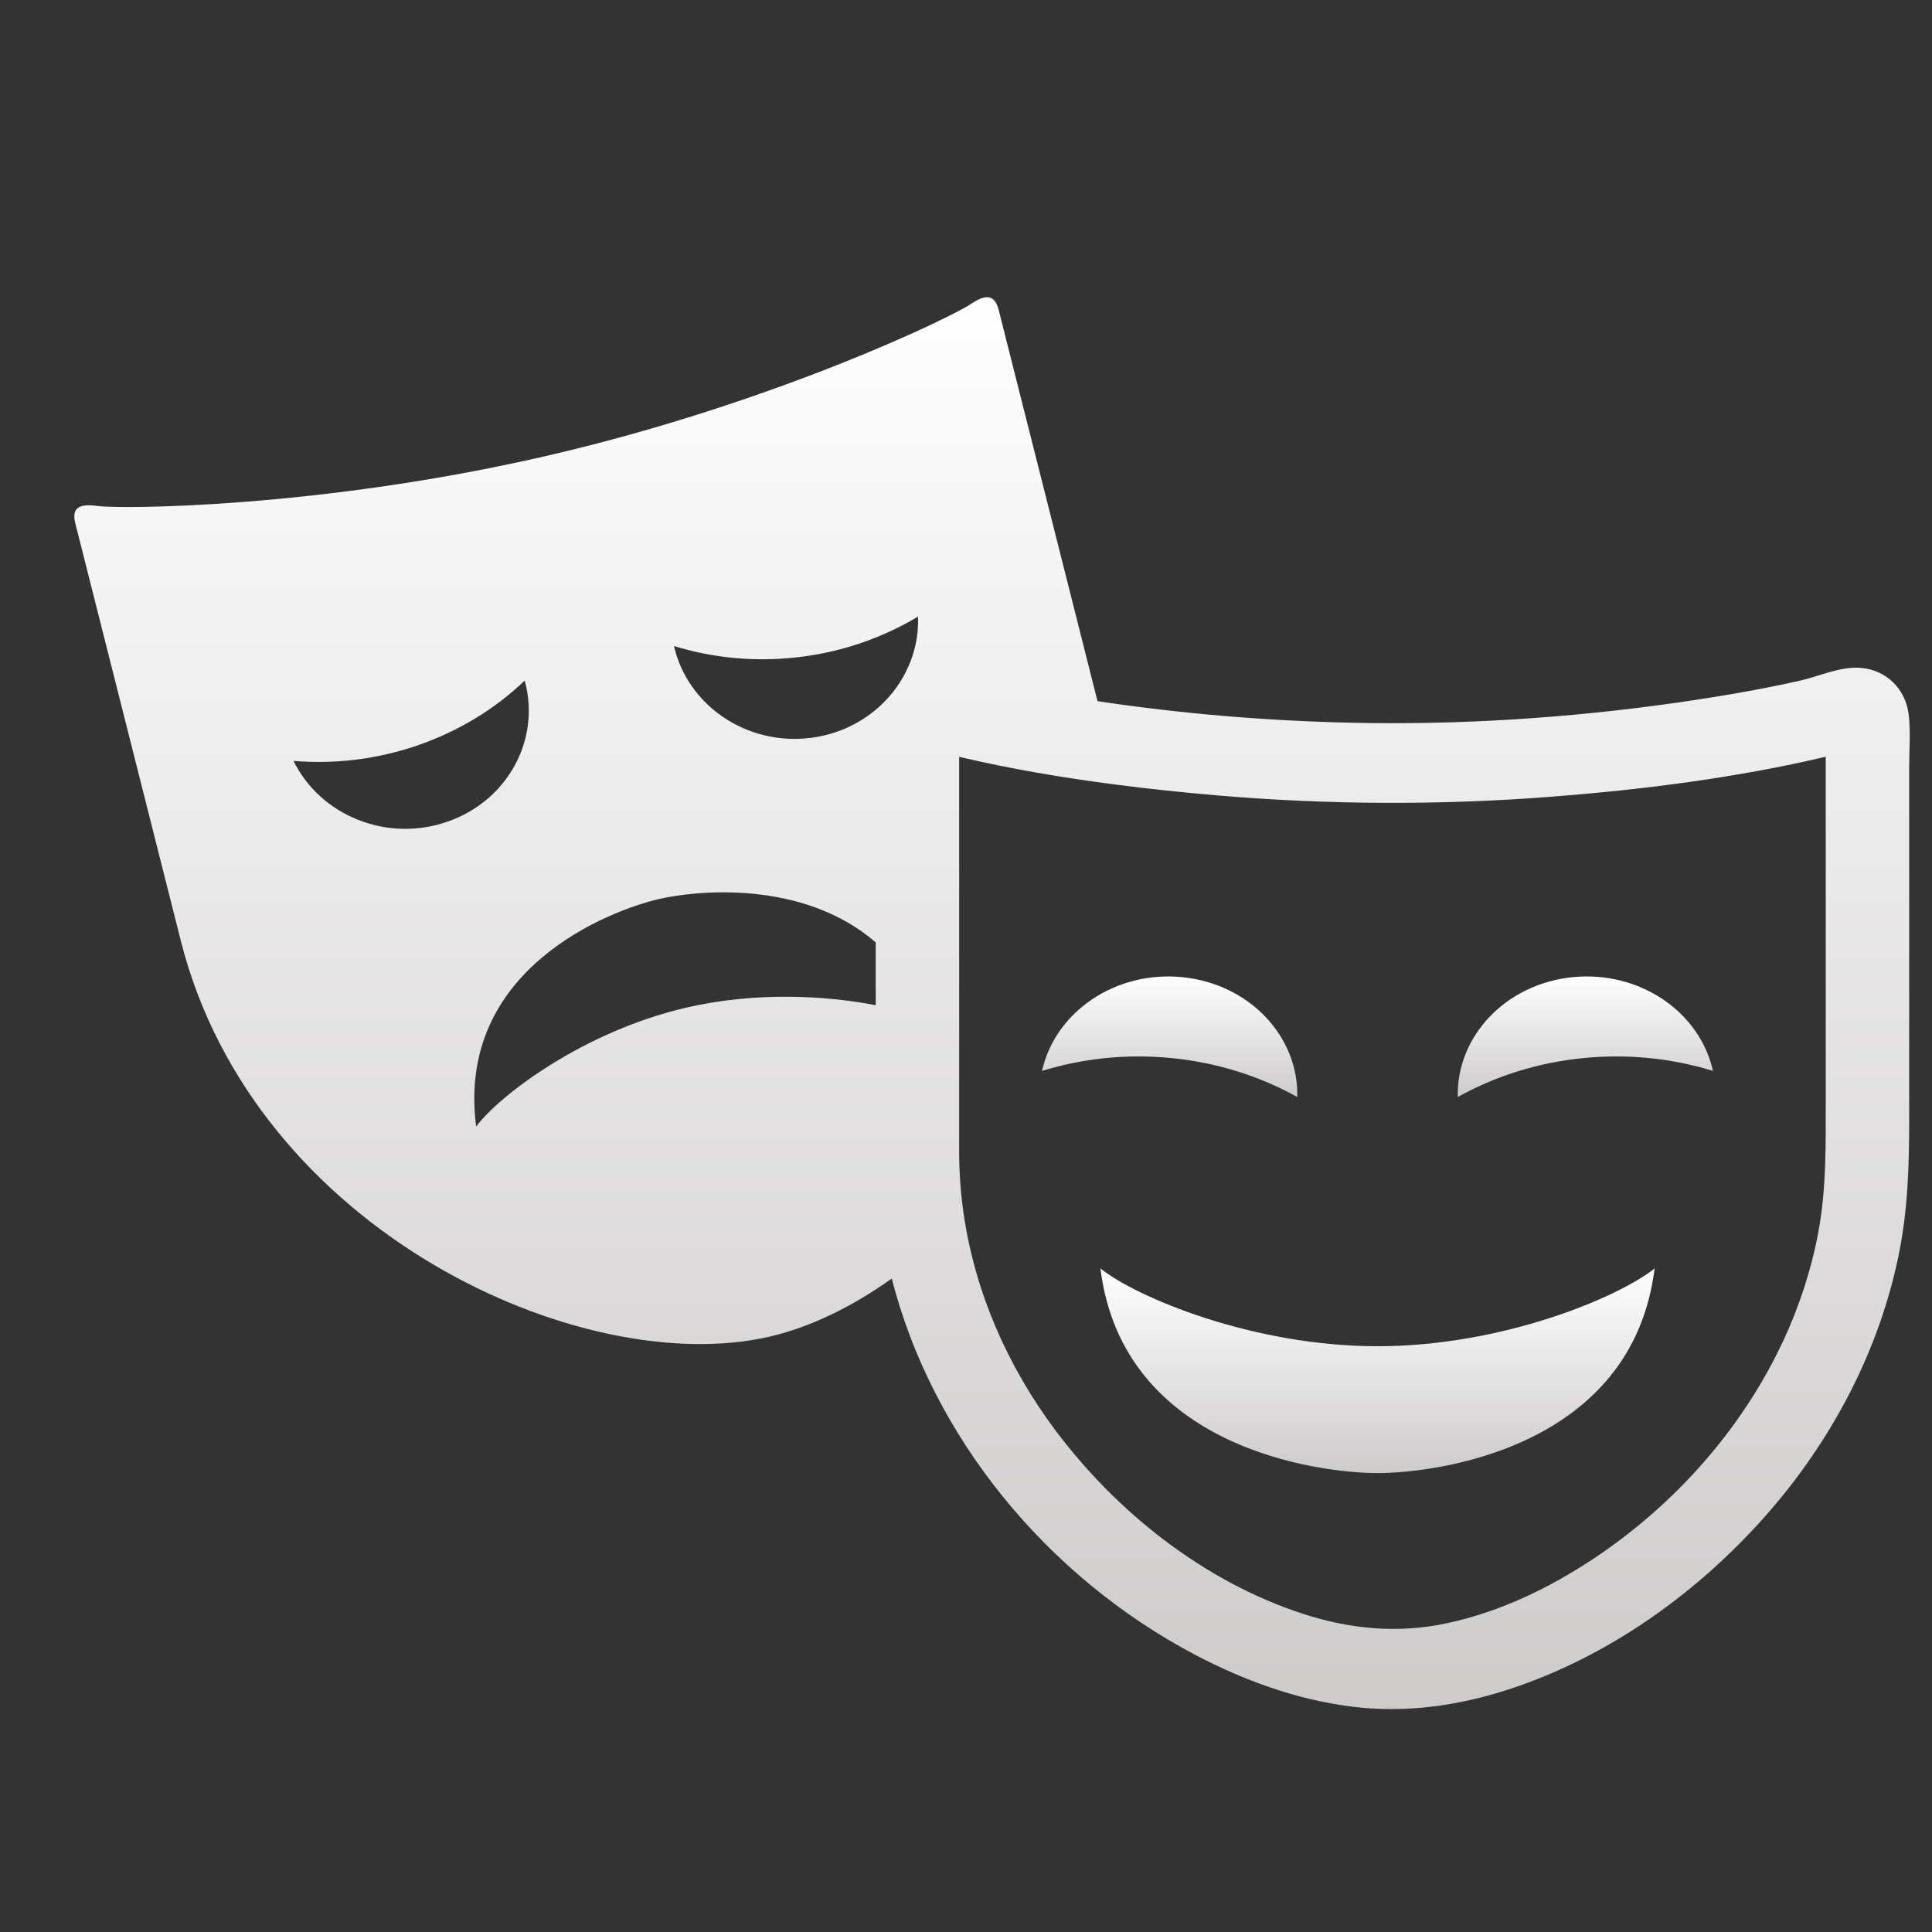 <svg width="26" height="26" viewBox="0 0 26 26" fill="none" xmlns="http://www.w3.org/2000/svg">
<rect x="0" y="0" width="26" height="26" fill="#333333" stroke="none"/>
<path d="M14.809 17.07C15.11 19.494 17.756 19.824 18.538 19.824C19.32 19.824 21.966 19.494 22.267 17.07C21.786 17.456 20.222 18.117 18.538 18.117C16.854 18.117 15.29 17.456 14.809 17.07Z" fill="url(#paint0_linear_12012_239)"/>
<path d="M15.766 14.239C16.386 14.3 16.958 14.485 17.458 14.763C17.478 13.947 16.812 13.239 15.909 13.15C15.011 13.061 14.2 13.617 14.023 14.412C14.567 14.244 15.158 14.179 15.766 14.239Z" fill="url(#paint1_linear_12012_239)"/>
<path d="M19.618 14.763C20.117 14.485 20.69 14.3 21.31 14.239C21.918 14.179 22.508 14.244 23.052 14.412C22.876 13.617 22.065 13.061 21.167 13.15C20.264 13.239 19.598 13.947 19.618 14.763Z" fill="url(#paint2_linear_12012_239)"/>
<path d="M25.687 9.62C25.687 9.62 25.686 9.61 25.685 9.605L25.684 9.6L25.683 9.594C25.637 9.277 25.395 9.022 25.053 8.989C24.775 8.962 24.494 9.098 24.228 9.159C23.677 9.283 23.119 9.377 22.562 9.457C21.11 9.663 19.64 9.759 18.173 9.726C17.035 9.7 15.895 9.605 14.77 9.436C14.35 7.77 13.66 5.041 13.464 4.267C13.425 4.11 13.395 3.865 13.064 4.092C12.825 4.258 10.427 5.425 7.36 6.134C4.292 6.843 1.602 6.852 1.31 6.809C0.907 6.751 0.998 6.982 1.038 7.139C1.248 7.97 2.027 11.056 2.433 12.659C3.422 16.575 7.836 18.571 10.355 17.988C10.897 17.863 11.46 17.592 12.001 17.206C12.545 19.334 14.082 21.216 16.088 22.272C16.735 22.612 17.442 22.871 18.177 22.965C18.898 23.059 19.622 22.958 20.307 22.734C21.654 22.293 22.847 21.432 23.762 20.397C24.654 19.387 25.293 18.171 25.555 16.871C25.676 16.273 25.693 15.675 25.693 15.068V10.315C25.693 10.087 25.713 9.848 25.687 9.62ZM3.95 10.24C4.498 10.285 5.064 10.222 5.614 10.033C6.176 9.84 6.665 9.538 7.061 9.159C7.28 9.948 6.834 10.78 6.015 11.06C5.201 11.34 4.31 10.974 3.95 10.24ZM11.785 13.528C11.119 13.397 10.167 13.344 9.236 13.56C7.857 13.879 6.719 14.74 6.408 15.161C6.131 13.031 8.226 12.247 8.867 12.099C9.359 11.985 10.797 11.83 11.785 12.682V13.528ZM12.184 9.054C12.091 9.235 11.963 9.399 11.806 9.534C11.564 9.743 11.256 9.887 10.909 9.93C10.046 10.038 9.253 9.492 9.07 8.694C9.604 8.858 10.182 8.914 10.774 8.84C11.354 8.768 11.888 8.577 12.354 8.298C12.364 8.567 12.303 8.825 12.184 9.054ZM24.57 14.835C24.57 15.421 24.578 16.004 24.47 16.584C24.376 17.086 24.216 17.574 24.001 18.039C23.998 18.044 23.995 18.049 23.993 18.055C23.992 18.058 23.99 18.06 23.989 18.063C23.985 18.072 23.981 18.081 23.977 18.089C23.97 18.106 23.961 18.124 23.952 18.142C23.954 18.135 23.958 18.13 23.961 18.122C23.413 19.26 22.529 20.253 21.457 20.968C20.864 21.364 20.198 21.687 19.489 21.841C18.826 21.987 18.172 21.926 17.531 21.717C16.189 21.278 15.021 20.341 14.202 19.247C13.561 18.39 13.127 17.398 12.972 16.36C12.93 16.078 12.908 15.792 12.908 15.505V10.185C13.597 10.347 14.299 10.466 15.004 10.557C15.453 10.616 15.905 10.663 16.354 10.702C17.859 10.831 19.371 10.839 20.877 10.722C22.115 10.626 23.362 10.468 24.57 10.184V14.835H24.57Z" fill="url(#paint3_linear_12012_239)"/>
<defs>
<linearGradient id="paint0_linear_12012_239" x1="18.538" y1="17.07" x2="18.538" y2="19.824" gradientUnits="userSpaceOnUse">
<stop stop-color="#FEFEFE"/>
<stop offset="1" stop-color="#CECBCB"/>
</linearGradient>
<linearGradient id="paint1_linear_12012_239" x1="15.741" y1="13.141" x2="15.741" y2="14.763" gradientUnits="userSpaceOnUse">
<stop stop-color="#FEFEFE"/>
<stop offset="1" stop-color="#CECBCB"/>
</linearGradient>
<linearGradient id="paint2_linear_12012_239" x1="21.335" y1="13.141" x2="21.335" y2="14.763" gradientUnits="userSpaceOnUse">
<stop stop-color="#FEFEFE"/>
<stop offset="1" stop-color="#CECBCB"/>
</linearGradient>
<linearGradient id="paint3_linear_12012_239" x1="13.35" y1="4" x2="13.35" y2="23" gradientUnits="userSpaceOnUse">
<stop stop-color="#FEFEFE"/>
<stop offset="1" stop-color="#CECBCB"/>
</linearGradient>
</defs>
</svg>
